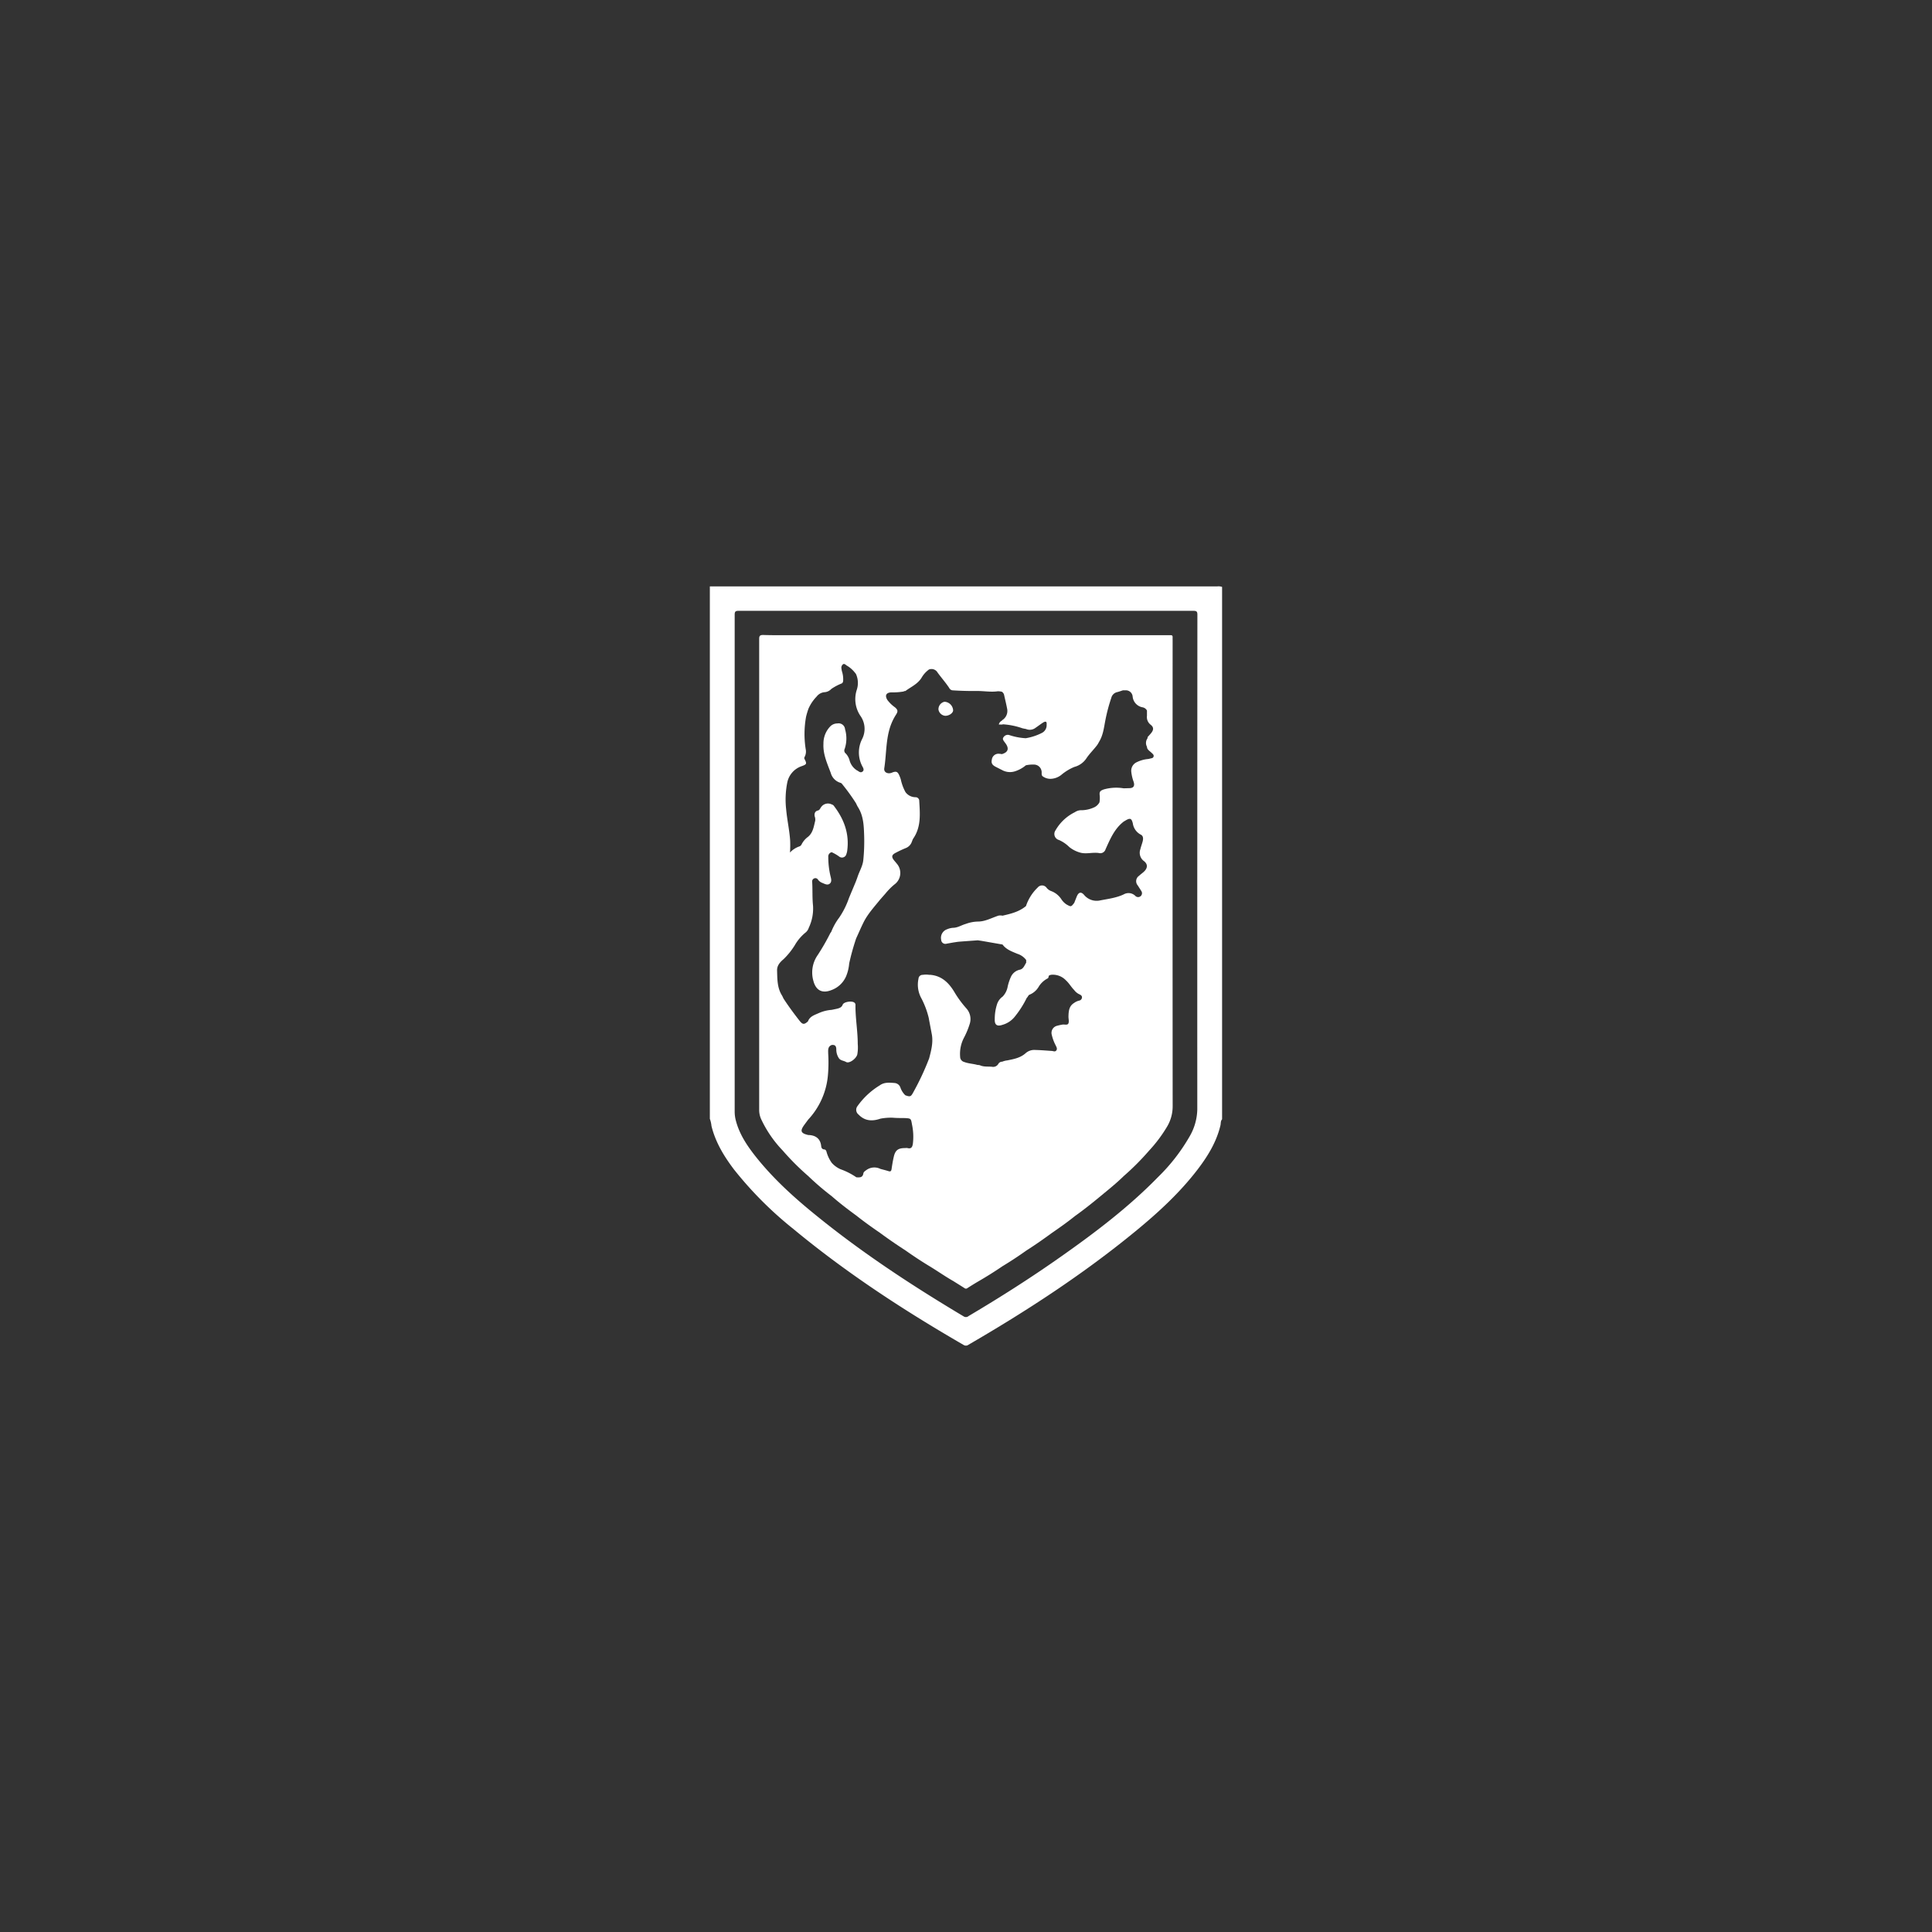 <svg id="Layer_1" data-name="Layer 1" xmlns="http://www.w3.org/2000/svg" viewBox="0 0 600 600"><rect x="0" y="0" width="600" height="600" fill="#333333" stroke="none"/><defs><style>.cls-1{fill:#fff;}</style></defs><title>shhs</title><path class="cls-1" d="M378.06,182.11H221.85c-.46,0-.93,0-1.4,0V347.45a8.85,8.85,0,0,1,.5,2.21c1.24,5.08,3.9,9.44,7,13.53a115.24,115.24,0,0,0,18.45,18.49c16.5,13.67,34.36,25.31,52.85,36a1.32,1.32,0,0,0,1.54-.07c18.12-10.51,35.61-21.91,51.83-35.22,7-5.75,13.69-11.88,19.25-19.12,3.19-4.17,5.92-8.59,7.15-13.78.15-.63,0-1.33.51-1.88V182.27A3.29,3.29,0,0,0,378.06,182.11Zm-6.23,162.4a17.33,17.33,0,0,1-2.4,8.44,57.64,57.64,0,0,1-9.77,12.58c-9.17,9.4-19.6,17.29-30.31,24.82-9.25,6.52-18.8,12.59-28.54,18.36a1.28,1.28,0,0,1-1.53.11c-15.87-9.47-31.31-19.58-45.67-31.24C246.69,372,240.06,366,234.54,359c-2.65-3.38-5-6.93-6.06-11.18a10.85,10.85,0,0,1-.32-2.61q0-38.51,0-77t0-77.31c0-1,.27-1.2,1.23-1.2q70.65,0,141.28,0c1,0,1.19.29,1.19,1.24Q371.81,267.69,371.83,344.51Z"/><path class="cls-1" d="M364.17,198.74a7.12,7.12,0,0,1,0-.8c0-.46-.08-.67-.6-.67-2.29,0-4.6,0-6.89,0H243.3c-2.08,0-4.18,0-6.27-.07-1,0-1.26.24-1.26,1.25q0,73.08,0,146.15a6.91,6.91,0,0,0,.56,2.85,36.08,36.08,0,0,0,6.76,9.87,78.36,78.36,0,0,0,7.89,7.89,83.41,83.41,0,0,0,7.3,6.26c2.46,2.16,5.05,4.13,7.69,6.06,2.35,1.86,4.79,3.61,7.26,5.3,2.59,1.91,5.22,3.72,7.92,5.46,2.43,1.72,4.92,3.37,7.47,4.91s4.91,3.22,7.46,4.66c1.16.74,2.34,1.45,3.49,2.2a.68.68,0,0,0,.83,0c1.07-.69,2.15-1.36,3.23-2q3.93-2.26,7.69-4.82c2.56-1.54,5.05-3.19,7.47-4.91,2.71-1.72,5.33-3.56,7.91-5.45,2.43-1.66,4.83-3.37,7.12-5.21,2.71-1.93,5.31-4,7.87-6.12s5-4.07,7.27-6.29a79.41,79.41,0,0,0,7.88-7.9,43.79,43.79,0,0,0,5.57-7.41,12.29,12.29,0,0,0,1.77-6.41Q364.13,271.14,364.17,198.74Zm-6.82,36.8-.69.17a10,10,0,0,0-3.64,1,2.92,2.92,0,0,0-1.68,3.06,13.1,13.1,0,0,0,.71,3c.42,1.29,0,2-1.36,2l-1.72.05a14.09,14.09,0,0,0-6.16.34c-1.13.4-1.44.71-1.28,1.91a8.2,8.2,0,0,1-.08,2.1,3.55,3.55,0,0,1-1.63,1.55,9.74,9.74,0,0,1-3.76.9,3.58,3.58,0,0,0-2.26.62,14,14,0,0,0-6,5.63,1.94,1.94,0,0,0,1.08,3,10.63,10.63,0,0,1,3.19,2.18,9.43,9.43,0,0,0,3.64,1.8c1.92.42,3.87-.27,5.79.11a1.7,1.7,0,0,0,1.84-1.21c1.43-3.17,2.77-6.4,5.65-8.61.18-.11.36-.19.52-.31,1.48-.88,1.9-.71,2.3.88a4.68,4.68,0,0,0,2.46,3.49c.79.38.79,1.22.63,1.95s-.56,1.74-.76,2.61a3.19,3.19,0,0,0,1.05,3.6c1.35,1,1.27,2.26,0,3.41-.46.42-1,.79-1.46,1.23a2,2,0,0,0-.37,3c.37.61.77,1.18,1.13,1.79a1.2,1.2,0,0,1-1.89,1.45,3,3,0,0,0-3.64-.47c-2.39,1.12-5,1.4-7.54,1.91a5.05,5.05,0,0,1-4.74-1.75c-.94-1.1-1.74-.86-2.29.52-.26.64-.52,1.29-.77,1.94-1,1.29-1,1.28-2.43.48a5.61,5.61,0,0,1-1.55-1.56,6.48,6.48,0,0,0-3.14-2.56,3.31,3.31,0,0,1-1.44-1,1.74,1.74,0,0,0-2.81-.1,14,14,0,0,0-3.62,5.73c-2.12,1.79-4.72,2.4-7.31,3a2.61,2.61,0,0,0-1.68.13c-2,.71-3.83,1.7-6,1.69a11.54,11.54,0,0,0-3.71.73c-1.27.35-2.4,1.13-3.77,1.2a5.5,5.5,0,0,0-2,.45,2.82,2.82,0,0,0-1.87,3.28,1.31,1.31,0,0,0,1.73,1.2l2.16-.38c.53-.07,1.05-.17,1.57-.22,2-.16,3.94-.29,5.91-.44.46.08.93.13,1.38.21l6.31,1.1c1.15,1.58,2.89,2.16,4.59,2.88a5.45,5.45,0,0,1,2.75,1.93c0,.28,0,.56,0,.84-.54.83-.85,1.91-1.93,2.16a3.94,3.94,0,0,0-2.85,2.32,15.89,15.89,0,0,0-.95,2.85,6,6,0,0,1-1.59,3.2A4.63,4.63,0,0,0,309.6,312a14.93,14.93,0,0,0-.67,4.55c-.07,1.75.73,2.3,2.4,1.72a7.48,7.48,0,0,0,3.66-2.34,30.74,30.74,0,0,0,3.89-6.05c.37-.29.45-.86.92-1a5.85,5.85,0,0,0,2.7-2.31,6.94,6.94,0,0,1,2.78-2.67.6.6,0,0,0,.35-.44c0-.62.47-.65.88-.74a5.62,5.62,0,0,1,4.52,1.73c1,.9,1.61,2.05,2.55,3a4.31,4.31,0,0,0,1.76,1.4c.42.22.74.47.67,1a1.05,1.05,0,0,1-.83.89,4.31,4.31,0,0,0-1.6.73c-1.63,1-1.71,2.61-1.76,4.24,0,.74.26,1.61-.05,2.18s-1.28.17-1.95.33a14.85,14.85,0,0,0-1.47.33,2.26,2.26,0,0,0-1.7,2.87,13.35,13.35,0,0,0,1.14,3.11c.24.54.68,1.13.26,1.69s-1,.14-1.53.15c-1.66-.11-3.31-.26-5-.29a4,4,0,0,0-3,1c-1.63,1.46-3.67,1.83-5.72,2.24a5.47,5.47,0,0,0-1.54.4,1.35,1.35,0,0,0-1.23.7,1.84,1.84,0,0,1-1.92.88c-1.24-.13-2.54.08-3.75-.46a2.48,2.48,0,0,0-.79-.11c-1.36-.39-2.78-.41-4.12-.92a1.67,1.67,0,0,1-1.27-1.63,10.78,10.78,0,0,1,1.21-5.94,24.74,24.74,0,0,0,1.71-4.09,4.94,4.94,0,0,0-1-5,32.64,32.64,0,0,1-3.83-5.27c-1.7-2.75-3.87-4.82-7.28-5.13a1.81,1.81,0,0,0-.4,0,6.16,6.16,0,0,0-2,0,1.26,1.26,0,0,0-1.34,1.18,8.78,8.78,0,0,0,.92,6.16,26.45,26.45,0,0,1,2.25,6c.32,1.78.68,3.56,1,5.34.39,2.49-.24,4.87-.86,7.24a80.79,80.79,0,0,1-4.88,10.46c-.79,1.49-1,1.57-2.55,1a6.29,6.29,0,0,1-1.46-2.26,2.09,2.09,0,0,0-1.82-1.53c-1.6-.12-3.23-.31-4.65.74a23.33,23.33,0,0,0-6.89,6.42,1.86,1.86,0,0,0,.33,2.64c1.95,2.05,4.29,2.13,6.79,1.27a17.5,17.5,0,0,1,3.89-.29c1.26.12,2.54.08,3.81.11,1.77.12,1.78.12,2.1,2a18.2,18.2,0,0,1,.28,5.89c-.15,1-.42,1.76-1.69,1.42a2.33,2.33,0,0,0-.69,0c-2.17,0-3.08.61-3.56,2.71-.3,1.28-.5,2.56-.69,3.85-.1.62-.34.8-.94.61-.82-.26-1.67-.47-2.51-.69a4.2,4.2,0,0,0-4.38.36c-.38.27-.84.57-.92,1-.21,1.4-1.19,1.3-2.18,1.24a21.16,21.16,0,0,0-4.9-2.5,7.82,7.82,0,0,1-2.75-2,10.7,10.7,0,0,1-1.62-3.43c-.09-.35-.3-.68-.62-.71-.84-.06-1-.57-1.06-1.27-.29-2.09-1.7-3.18-4-3.22-2.33-.55-2.61-1.26-1.18-3.2.39-.54.79-1.07,1.19-1.61A23.1,23.1,0,0,0,257.11,334a44.5,44.5,0,0,0,.09-6.83c0-1-.19-2.14,1.1-2.64,1-.11,1.41.29,1.42,1.38a4.84,4.84,0,0,0,.82,2.75c.52.73,1.49.72,2.22,1.15,1,.57,3.09-1,3.47-2.29a12.23,12.23,0,0,0,.15-3.31c0-4-.74-8-.71-12a.9.9,0,0,0-.39-.88c-.83-.56-3.24-.21-3.58.69s-1.12,1.1-1.93,1.29l-1.48.31a12.09,12.09,0,0,0-4,1c-1.32.6-2.8,1-3.37,2.58-1.23,1.08-1.65,1-2.65-.24-1.72-2.21-3.4-4.47-4.93-6.83-.17-.33-.3-.67-.5-1-1.49-2.38-1.43-5.07-1.51-7.7-.06-1.55.9-2.61,2-3.54a22.3,22.3,0,0,0,3.46-4.28,14.4,14.4,0,0,1,3.24-3.89,3.16,3.16,0,0,0,1.15-1.61,13.84,13.84,0,0,0,1.31-6.87c-.26-2.45-.11-4.89-.26-7.35a1,1,0,0,1,.68-1.11.93.93,0,0,1,1.14.43,3,3,0,0,0,1.36,1c.75.3,1.56.8,2.28.21s.42-1.55.22-2.36a25.65,25.65,0,0,1-.68-5.91,1.37,1.37,0,0,1,1.05-1.49,12.61,12.61,0,0,1,2.33,1.35,1.4,1.4,0,0,0,2.25-.81,4.39,4.39,0,0,0,.27-1.18c.65-5.13-1-9.58-4.05-13.6a1.32,1.32,0,0,0-.78-.6,2.59,2.59,0,0,0-3.4,1c-.25.33-.36.76-.89.89-.95.22-1.15,1-1,1.81a2.86,2.86,0,0,1,.16,1.38c-.45,1.82-.69,3.73-2.25,5a6.5,6.5,0,0,0-2,2.37,1.18,1.18,0,0,1-.75.62,7.13,7.13,0,0,0-2.83,1.87,35.41,35.41,0,0,0,.05-3.68c-.21-3.24-.94-6.41-1.23-9.63a27.25,27.25,0,0,1,.3-8.26,6.78,6.78,0,0,1,4.54-5.26c1.53-.55,1.61-.73.89-2.15a.63.63,0,0,1,0-.72,3.63,3.63,0,0,0,.32-2.45,30.07,30.07,0,0,1,.13-10.06,25.33,25.33,0,0,1,.75-2.49,12.86,12.86,0,0,1,2.53-3.74,3.43,3.43,0,0,1,2.55-1.36,3.16,3.16,0,0,0,2-1,16.19,16.19,0,0,1,3.1-1.66c.46-.13.59-.61.59-1.08a8.07,8.07,0,0,0-.31-2.49,4.58,4.58,0,0,1-.21-1,1.36,1.36,0,0,1,.47-1.44c.45-.28.8.18,1.15.4a9.07,9.07,0,0,1,.83.54,7.36,7.36,0,0,1,.75.63,1.42,1.42,0,0,1,.25.24l.09.09a1.45,1.45,0,0,1,.17.18h0a1.27,1.27,0,0,1,.21.25,1.63,1.63,0,0,1,.27.31,4.41,4.41,0,0,1,.3.39,6.77,6.77,0,0,1,.25,4.91,9.3,9.3,0,0,0,1.25,8.26,6.94,6.94,0,0,1,.42,7,9.21,9.21,0,0,0,.17,8.71c.25.44.45,1,0,1.38-.72.62-1.23-.09-1.8-.34a5.28,5.28,0,0,1-2.25-3,5.06,5.06,0,0,0-1.18-2.2,1.19,1.19,0,0,1-.35-1.51,10.23,10.23,0,0,0,.1-6.05,2,2,0,0,0-2.36-1.81,3.12,3.12,0,0,0-2.11.8,7.56,7.56,0,0,0-2.24,5.5c-.18,3.26,1.18,6.13,2.27,9.07a4.41,4.41,0,0,0,3,3.07c.37.09.54.4.75.66a61.88,61.88,0,0,1,4.06,5.64c.21.42.39.85.64,1.25,1.72,2.71,1.82,5.77,1.92,8.84a57.62,57.62,0,0,1-.26,7.55c-.18,1.9-1.2,3.48-1.77,5.22-.17.51-.36,1-.55,1.51-.71,1.72-1.45,3.45-2.16,5.18a25.39,25.39,0,0,1-3,6,18.55,18.55,0,0,0-2.49,4.46,3.58,3.58,0,0,0-.29.39,67.56,67.56,0,0,1-3.91,6.8,9.44,9.44,0,0,0-1.34,8c.77,2.94,2.71,4,5.56,2.89a7.89,7.89,0,0,0,4.63-4.37,13.15,13.15,0,0,0,.93-3.9,72.29,72.29,0,0,1,2.16-7.78c.77-1.67,1.49-3.37,2.3-5,1.33-2.66,3.33-4.8,5.15-7.07l1.66-1.89a20.55,20.55,0,0,1,2.74-2.78,4.4,4.4,0,0,0,.78-6.49c-.27-.35-.57-.68-.83-1-.89-1.11-.78-1.73.49-2.38,1-.53,2-1,3.07-1.44a3.24,3.24,0,0,0,1.67-1.4c.31-.51.41-1.14.74-1.63,2.45-3.59,2.06-7.62,1.83-11.63a1.13,1.13,0,0,0-1.17-1.16,3.87,3.87,0,0,1-3.11-1.59,14.41,14.41,0,0,1-1.43-3.85,9.18,9.18,0,0,0-.57-1.51c-.48-1-.93-1.14-2-.76a2.82,2.82,0,0,1-1.05.28c-1,0-1.68-.58-1.53-1.57.64-4.08.48-8.28,1.66-12.28a16.85,16.85,0,0,1,2-4.38c.64-1,.57-1.47-.33-2.25a10.43,10.43,0,0,1-2.38-2.31c-.82-1.37-.39-2.26,1.23-2.34a19.71,19.71,0,0,0,3.52-.22c.22,0,.44-.14.66-.2a1.12,1.12,0,0,0,.2,0c1.72-1.28,3.78-2.14,5-4.09a8.22,8.22,0,0,1,2.32-2.59,2.17,2.17,0,0,1,2.67.94c1.18,1.62,2.51,3.12,3.62,4.79a1.31,1.31,0,0,0,1.21.75c2.5.16,5,.22,7.49.19,2.13,0,4.25.4,6.39.09a4.8,4.8,0,0,1,1.29.16,1.71,1.71,0,0,1,.64.86c.33,1.53.71,3,1,4.59a3.36,3.36,0,0,1-1.63,3.4l0,1.23a22.72,22.72,0,0,1,6.3,1.24c.39.1.77.16,1.17.24a2.94,2.94,0,0,0,3-.41c.79-.52,1.53-1.12,2.32-1.61s1.16-.29,1.07.64a2.68,2.68,0,0,1-1.48,2.6,17.12,17.12,0,0,1-5,1.64,19.19,19.19,0,0,1-5-.94,1.57,1.57,0,0,0-1.88.59c-.51.61,0,1.11.34,1.61.08.13.21.26.3.4,1.14,1.6.71,2.75-1.19,3.28a6.7,6.7,0,0,0-.8-.11,2.07,2.07,0,0,0-2.3,1.8c-.25,1.1.09,1.71,1.29,2.3.59.3,1.18.61,1.78.9a5.1,5.1,0,0,0,4,.48,10,10,0,0,0,3.49-1.9,10.05,10.05,0,0,1,2.68-.22,2.38,2.38,0,0,1,2.19,2c.14.56-.17,1.28.4,1.67a4,4,0,0,0,2.44.75,5.56,5.56,0,0,0,3.41-1.32,15.59,15.59,0,0,1,3.93-2.37,6.48,6.48,0,0,0,3.65-2.52c1-1.54,2.34-2.81,3.44-4.27.27-.37.47-.8.7-1.19,1.18-2,1.42-4.32,1.86-6.56a53.12,53.12,0,0,1,1.83-6.9,2.41,2.41,0,0,1,1.81-1.79c.62-.15,1.22-.38,1.82-.57.3,0,.61,0,.91,0a2.11,2.11,0,0,1,2.09,1.9,3.75,3.75,0,0,0,3.12,3.39,1.91,1.91,0,0,1,1.33,1c0,.54,0,1.07,0,1.61a3,3,0,0,0,1.08,2.74c1.07.81,1.05,1.63.19,2.68-.35.42-.71.81-1.07,1.2-.05,1.1.29,2.22-.18,3.3.21.72.87,1.07,1.36,1.55.33.32.79.62.69,1.13S357.78,235.45,357.35,235.54Z"/><path class="cls-1" d="M356.45,232.28a2.46,2.46,0,0,1,.18-3.3C356.58,230.08,356.92,231.2,356.45,232.28Z"/><path class="cls-1" d="M311.34,225H310.2a1.59,1.59,0,0,1,1.11-1.23Z"/><path class="cls-1" d="M296,220.59c0,.85-1.21,1.7-2.41,1.71a2.33,2.33,0,0,1-2.14-1.94,2.37,2.37,0,0,1,1.87-2.42A2.81,2.81,0,0,1,296,220.59Z"/></svg>
